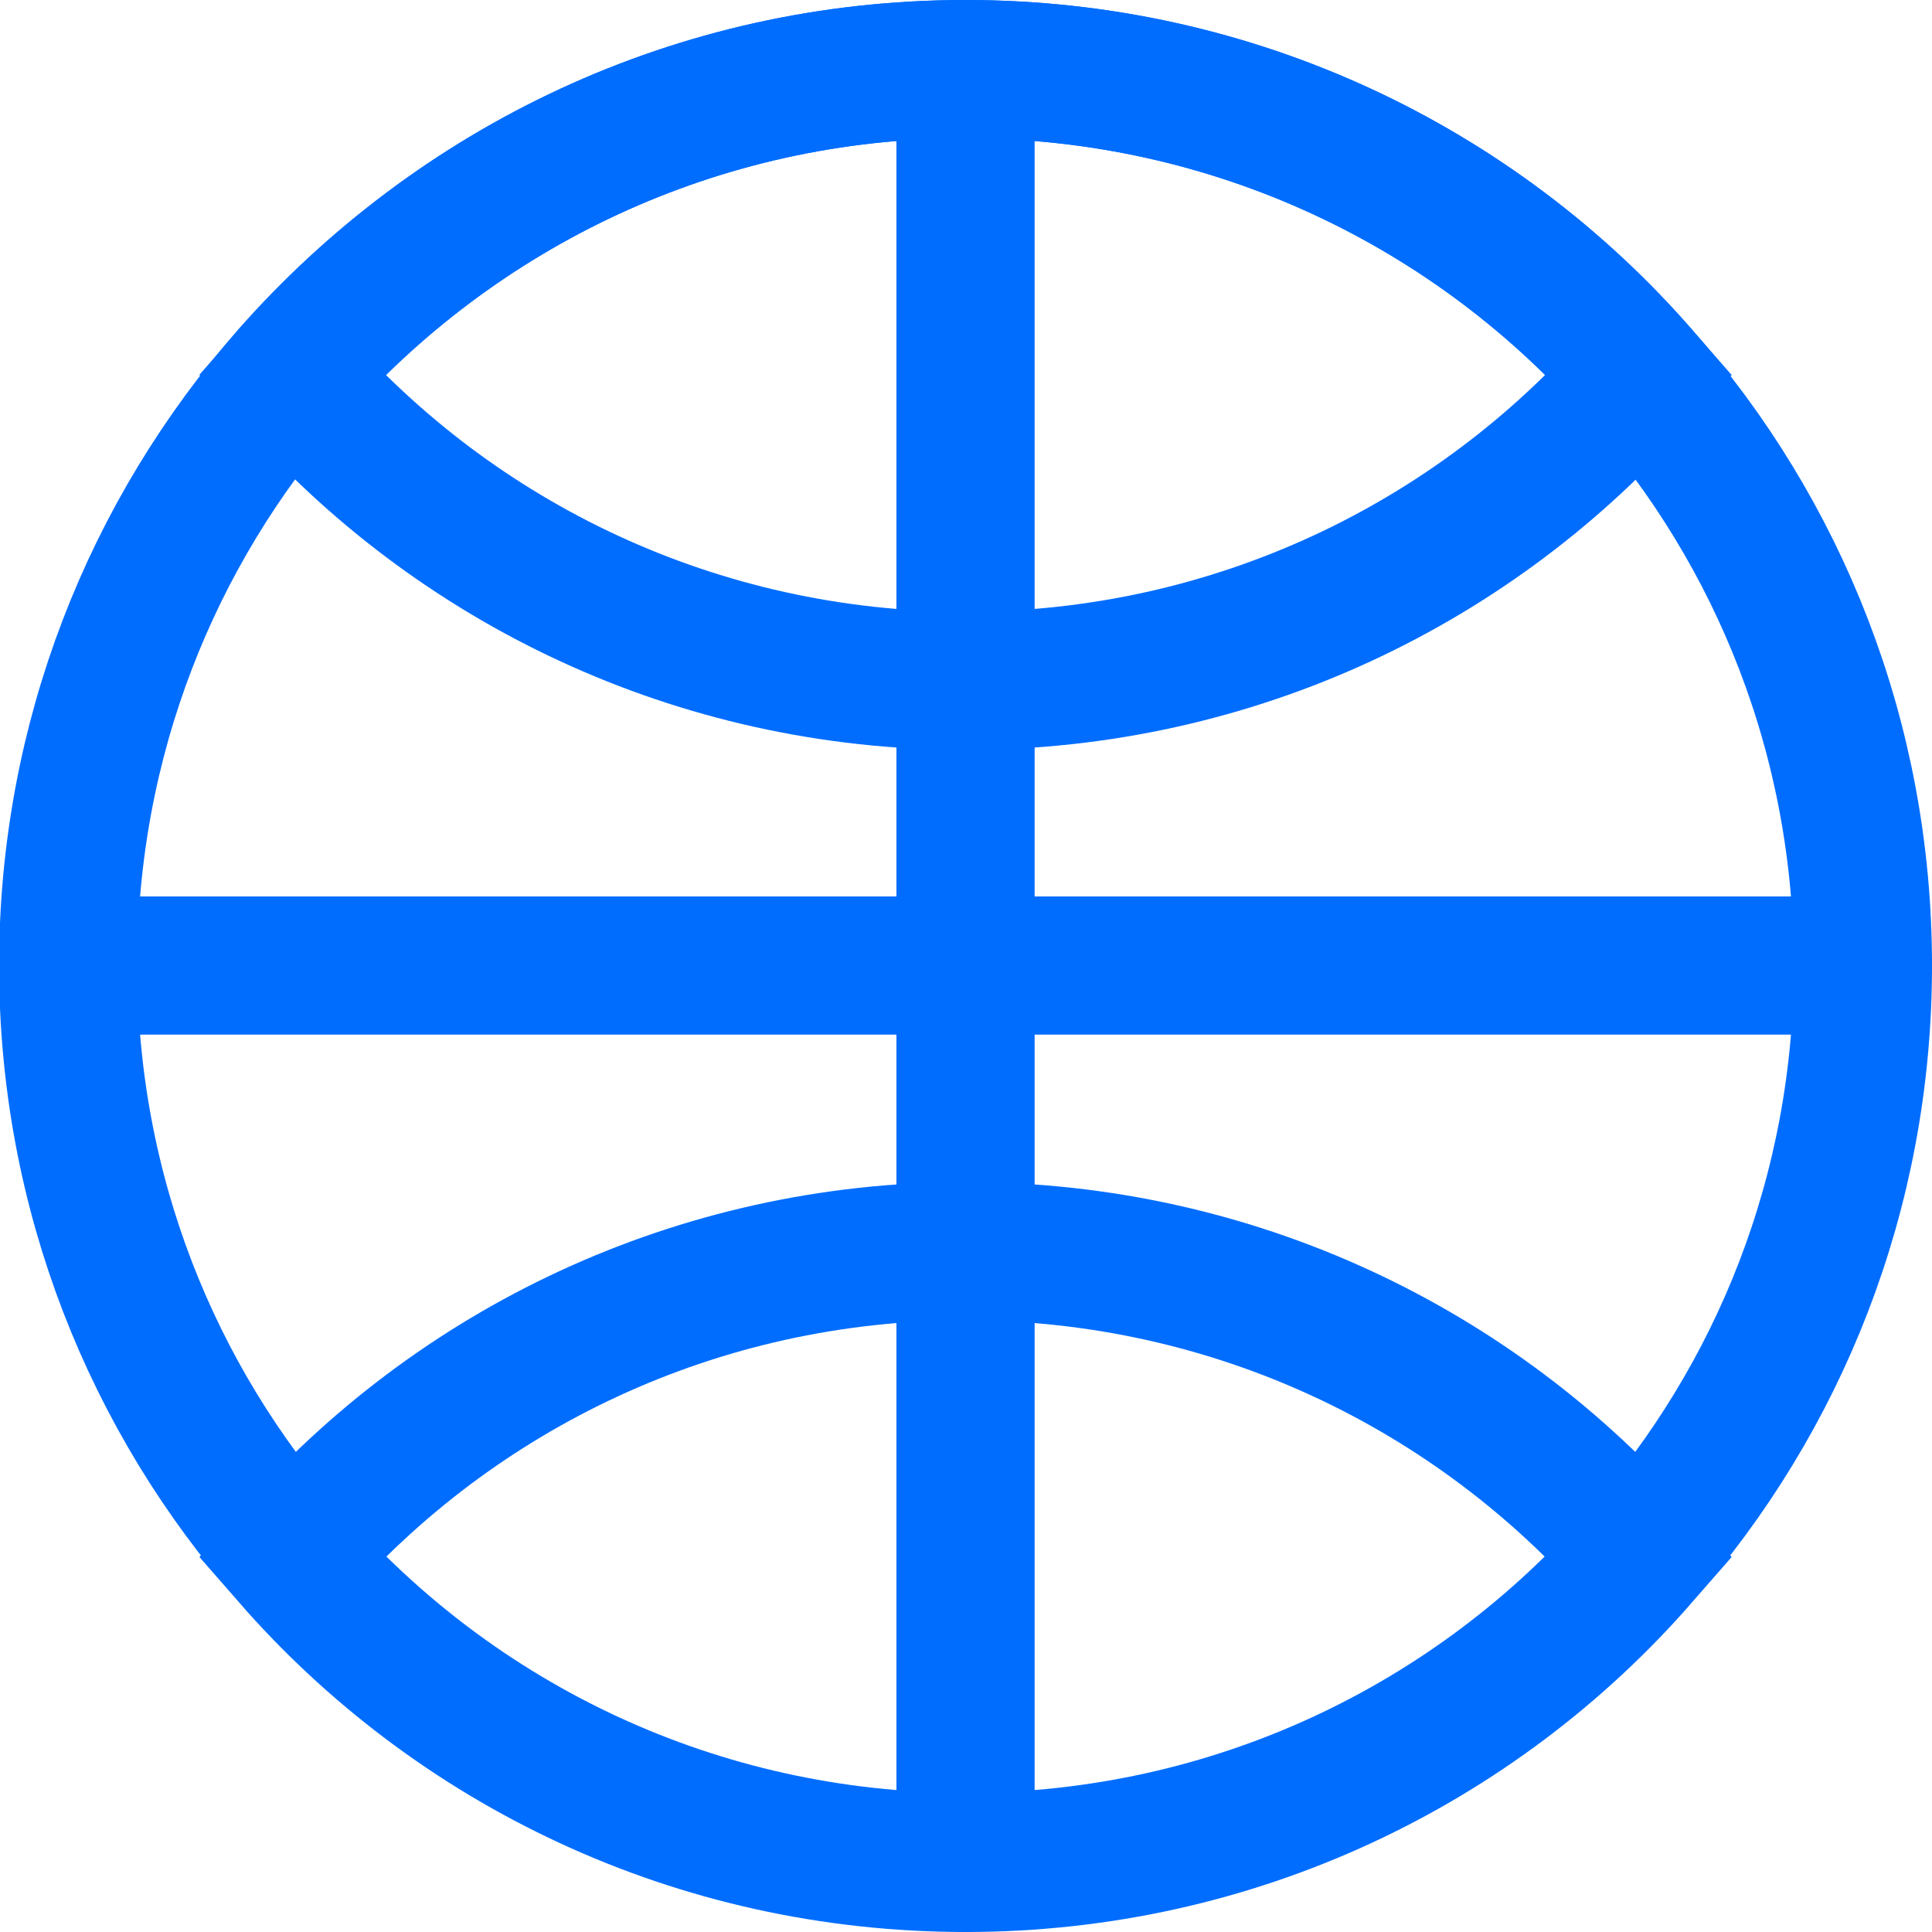<?xml version="1.0" encoding="UTF-8"?><svg id="Capa_2" xmlns="http://www.w3.org/2000/svg" viewBox="0 0 20.97 20.97"><defs><style>.cls-1{fill:none;stroke:#006dff;stroke-linecap:round;stroke-miterlimit:10;stroke-width:1.5px;}</style></defs><g id="Capa_1-2"><g><path class="cls-1" d="M20.22,10.48c0,2.46-.91,4.7-2.42,6.41-1.78,2.04-4.4,3.32-7.32,3.32s-5.54-1.28-7.32-3.32c-1.51-1.71-2.42-3.95-2.42-6.41s.91-4.7,2.41-6.41C4.95,2.03,7.56,.75,10.48,.75s5.54,1.28,7.32,3.32c1.51,1.71,2.42,3.95,2.42,6.41Z"/><g><path class="cls-1" d="M17.8,4.07c-1.78,2.04-4.4,3.32-7.32,3.32s-5.54-1.28-7.32-3.32C4.95,2.03,7.56,.75,10.48,.75s5.54,1.28,7.32,3.32Z"/><path class="cls-1" d="M17.8,16.9c-1.78,2.04-4.4,3.32-7.32,3.32s-5.54-1.28-7.32-3.32c1.78-2.04,4.4-3.32,7.32-3.32s5.54,1.28,7.32,3.32Z"/></g><line class="cls-1" x1="10.48" y1=".75" x2="10.48" y2="20.22"/><line class="cls-1" x1="20.22" y1="10.48" x2=".75" y2="10.48"/></g></g></svg>